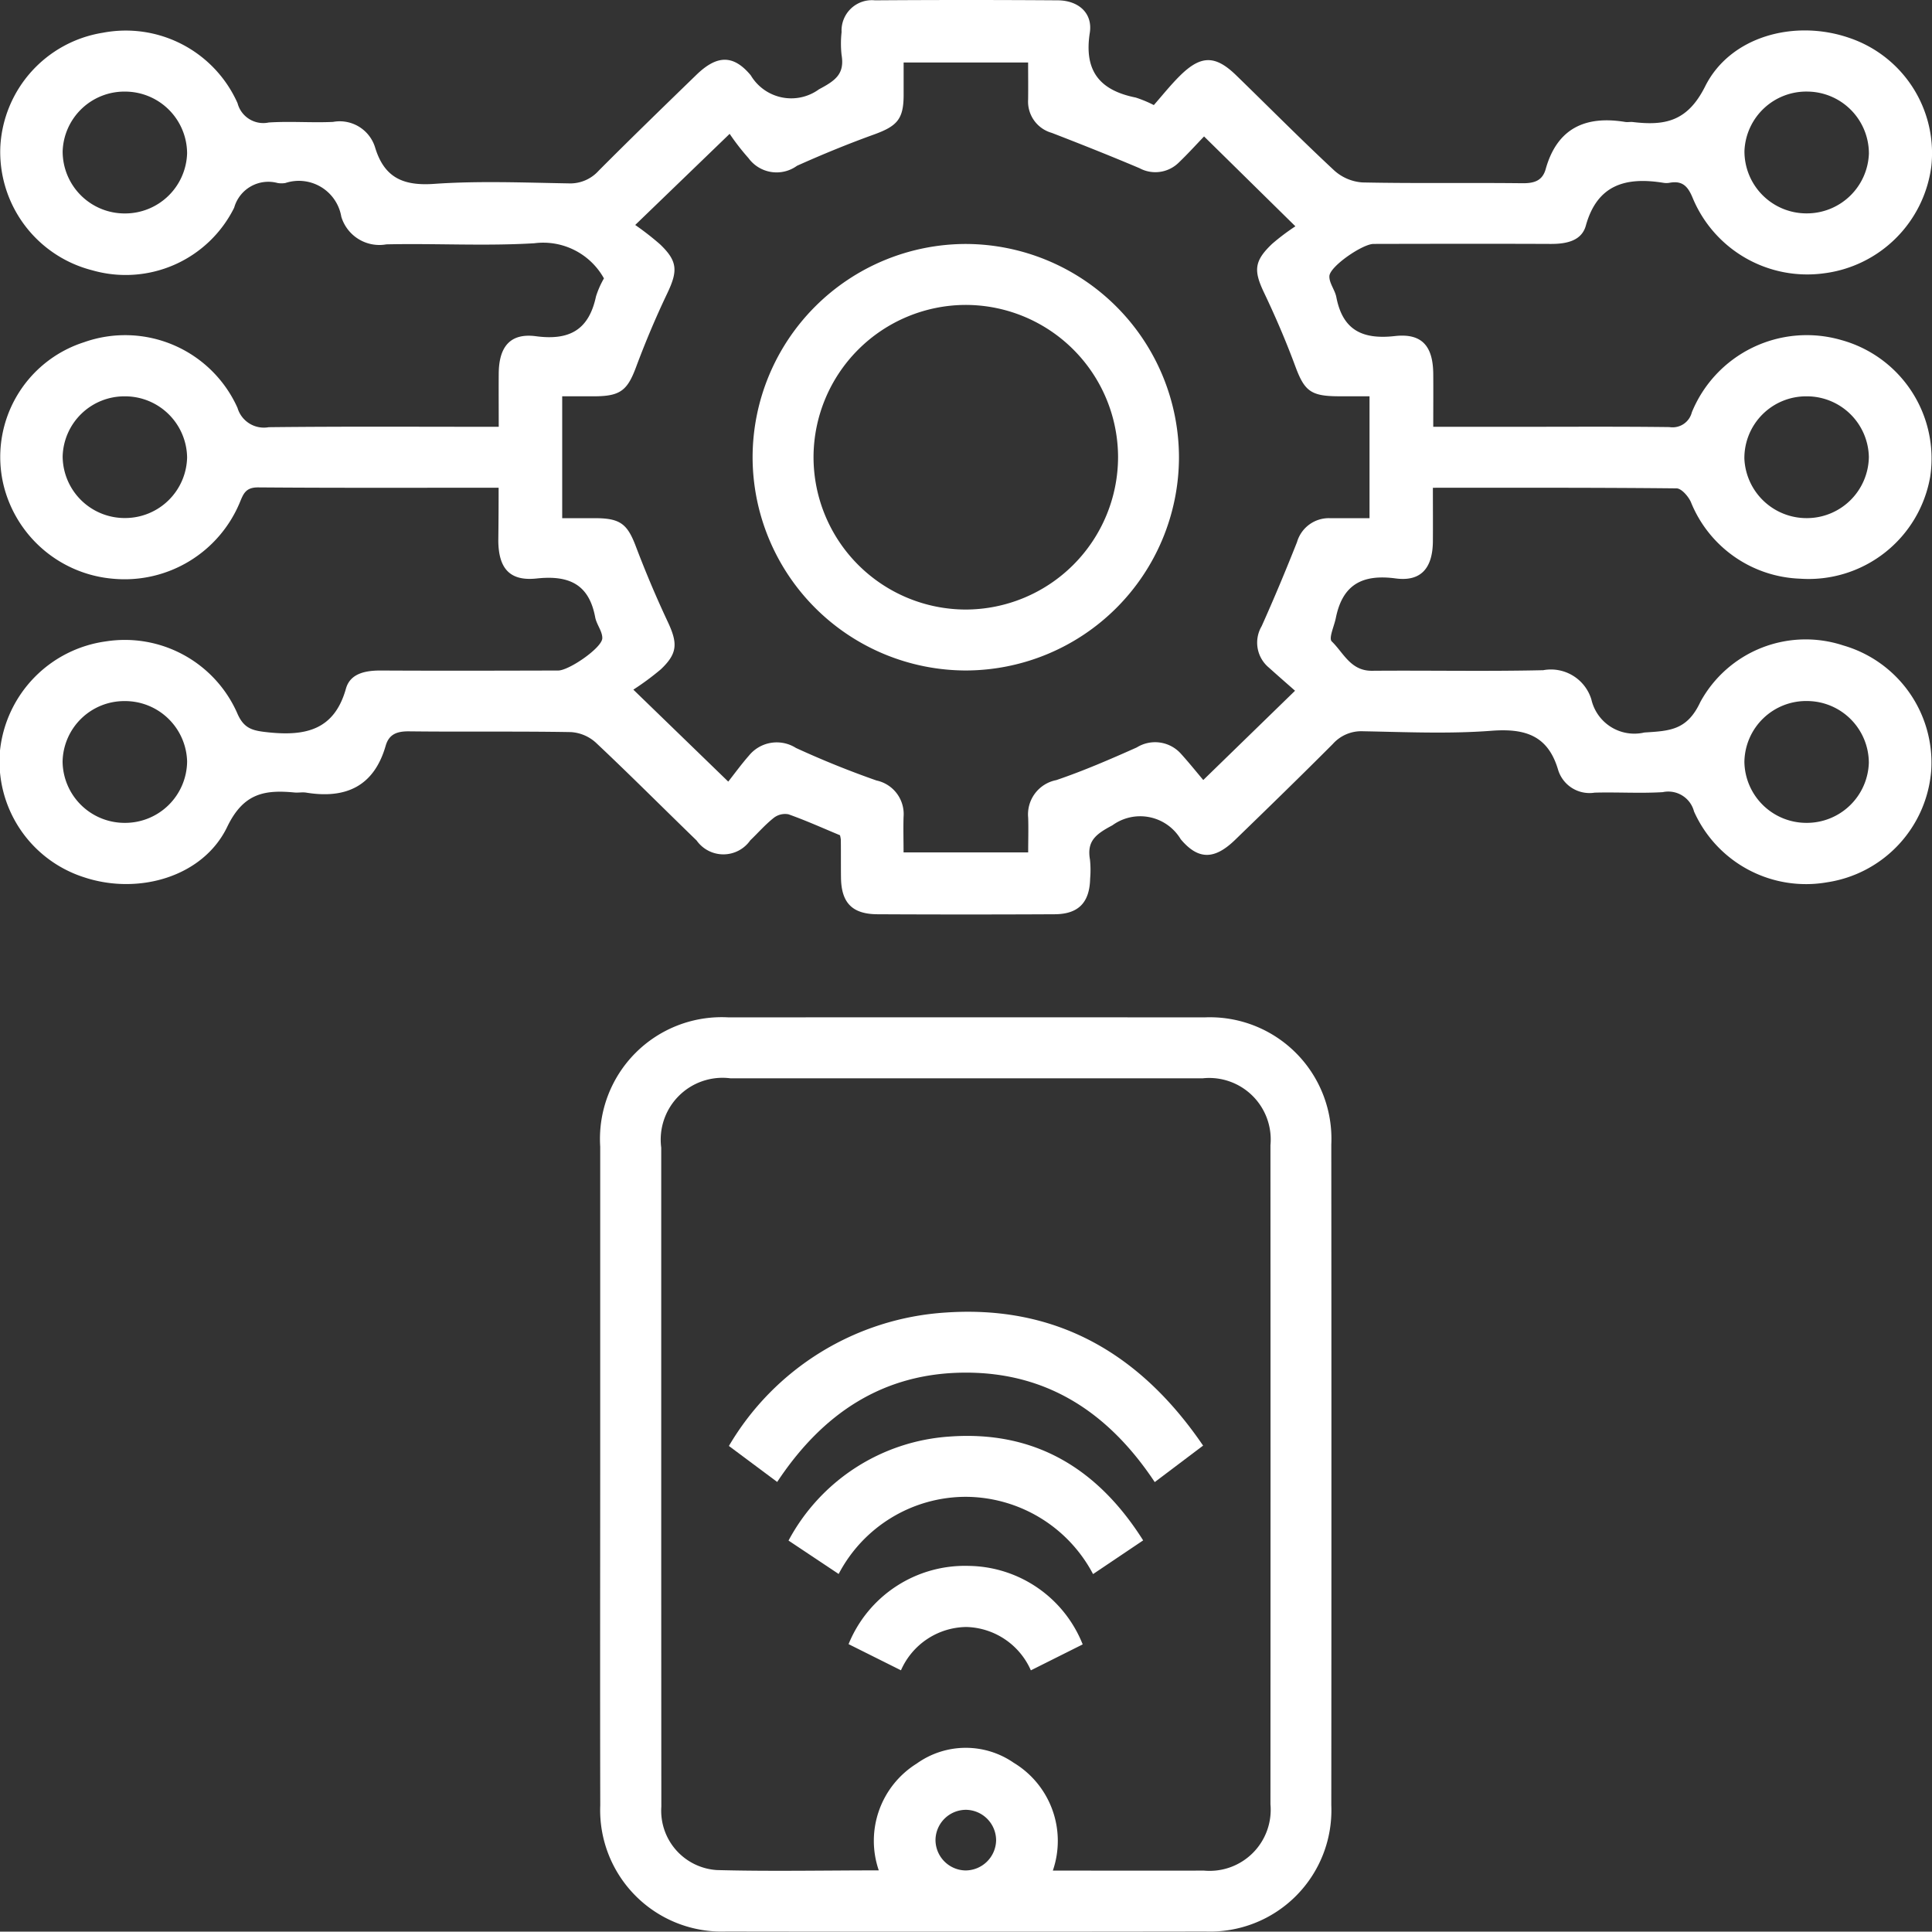 <svg xmlns="http://www.w3.org/2000/svg" width="90.016" height="90" viewBox="0 0 90.016 90">
  <rect x="0" y="0" width="90.016" height="90" fill="#333333" stroke="none"/>
  <g id="Grupo_338" data-name="Grupo 338" transform="translate(-514.161 222.473)">
    <path id="Trazado_227" data-name="Trazado 227" d="M537.393-199.749c-3.838,0-7.525.014-11.212-.015-.571,0-.678.293-.846.7a5.813,5.813,0,0,1-5.9,3.556,5.752,5.752,0,0,1-5.109-4.367,5.614,5.614,0,0,1,3.742-6.65,5.738,5.738,0,0,1,7.159,3.056,1.282,1.282,0,0,0,1.456.9c3.532-.04,7.064-.018,10.715-.018,0-.871-.007-1.687,0-2.5.014-1.233.535-1.88,1.737-1.72,1.608.214,2.469-.339,2.794-1.852a4.2,4.2,0,0,1,.371-.843,3.238,3.238,0,0,0-3.247-1.637c-2.288.138-4.593,0-6.889.051a1.853,1.853,0,0,1-2.1-1.284,2.006,2.006,0,0,0-2.607-1.574,1.1,1.1,0,0,1-.362,0,1.652,1.652,0,0,0-2.023,1.149,5.643,5.643,0,0,1-6.614,2.917,5.692,5.692,0,0,1-4.281-5.773,5.678,5.678,0,0,1,4.767-5.293,5.7,5.7,0,0,1,6.285,3.28,1.239,1.239,0,0,0,1.456.9c.994-.065,2,.019,2.991-.027a1.724,1.724,0,0,1,1.967,1.207c.424,1.377,1.288,1.783,2.744,1.68,2.074-.146,4.169-.059,6.254-.023a1.783,1.783,0,0,0,1.415-.592c1.5-1.505,3.022-2.982,4.546-4.46.939-.912,1.709-.981,2.54.019a2.194,2.194,0,0,0,3.177.65c.776-.412,1.2-.719,1.053-1.6a4.8,4.8,0,0,1,0-1.063,1.415,1.415,0,0,1,1.554-1.483q4.263-.03,8.524,0c.954.008,1.631.591,1.487,1.514-.273,1.754.438,2.675,2.139,3.016a5.561,5.561,0,0,1,.844.351c.383-.434.773-.927,1.216-1.366.979-.968,1.649-.967,2.624-.019,1.523,1.48,3.017,2.99,4.571,4.436a2.178,2.178,0,0,0,1.31.553c2.478.052,4.957.008,7.436.037.554.007.945-.106,1.1-.656.524-1.875,1.815-2.509,3.7-2.2.118.02.242-.009.362.005,1.5.178,2.549-.025,3.369-1.663,1.167-2.333,4.159-3.13,6.693-2.265a5.668,5.668,0,0,1,3.846,5.977,5.771,5.771,0,0,1-5.009,5,5.779,5.779,0,0,1-6.1-3.486c-.226-.555-.474-.85-1.1-.731a.828.828,0,0,1-.272,0c-1.754-.285-3.088.081-3.619,2-.2.712-.917.85-1.636.847-2.75-.011-5.5-.006-8.252,0-.513,0-2.037,1.043-2.059,1.5-.015.321.26.644.324.981.292,1.511,1.187,1.985,2.725,1.812,1.269-.143,1.779.474,1.79,1.761.007.792,0,1.584,0,2.467H584.6c2.448,0,4.9-.017,7.345.013a.924.924,0,0,0,1.042-.688,5.785,5.785,0,0,1,6.956-3.37,5.723,5.723,0,0,1,4.151,6.364,5.749,5.749,0,0,1-6.065,4.757,5.706,5.706,0,0,1-5.089-3.578c-.121-.263-.436-.627-.665-.63-3.743-.039-7.488-.028-11.353-.028,0,.867.006,1.683,0,2.5-.011,1.228-.54,1.883-1.735,1.724-1.6-.214-2.484.329-2.788,1.849-.076.374-.341.939-.188,1.087.548.528.876,1.375,1.873,1.367,2.66-.022,5.321.034,7.979-.027a1.97,1.97,0,0,1,2.243,1.361,2.053,2.053,0,0,0,2.468,1.542c1.183-.075,1.993-.1,2.609-1.421a5.588,5.588,0,0,1,6.651-2.638,5.686,5.686,0,0,1,4.108,5.809,5.717,5.717,0,0,1-4.853,5.229,5.714,5.714,0,0,1-6.2-3.3,1.238,1.238,0,0,0-1.457-.9c-1.054.064-2.115-.006-3.172.023a1.53,1.53,0,0,1-1.7-1.051c-.467-1.6-1.515-1.952-3.105-1.832-1.983.151-3.988.06-5.982.023a1.779,1.779,0,0,0-1.414.593c-1.5,1.505-3.021,2.983-4.546,4.461-.94.912-1.7.977-2.54-.024a2.2,2.2,0,0,0-3.18-.65c-.778.414-1.2.731-1.048,1.6a4.646,4.646,0,0,1,.008.886c-.025,1.113-.542,1.655-1.655,1.66q-4.126.021-8.253,0c-1.176-.005-1.684-.532-1.7-1.7-.008-.592,0-1.183-.008-1.775a1.315,1.315,0,0,0-.039-.206c-.785-.326-1.578-.684-2.4-.976a.857.857,0,0,0-.681.162c-.4.315-.732.7-1.1,1.052a1.527,1.527,0,0,1-2.5.005c-1.569-1.518-3.108-3.068-4.7-4.563a1.9,1.9,0,0,0-1.158-.486c-2.508-.044-5.017-.006-7.526-.035-.559-.007-.94.119-1.1.662-.534,1.87-1.825,2.5-3.706,2.193-.177-.029-.364.011-.544-.006-1.4-.133-2.38.032-3.135,1.6-1.124,2.335-4.136,3.188-6.661,2.353a5.666,5.666,0,0,1-3.924-5.929,5.746,5.746,0,0,1,4.935-5.065,5.725,5.725,0,0,1,6.107,3.324c.314.752.723.837,1.453.914,1.772.188,3.087-.13,3.621-2.036.2-.712.913-.848,1.635-.844,2.751.015,5.5.007,8.253,0,.506,0,2.04-1.057,2.056-1.5.01-.323-.268-.643-.331-.981-.285-1.524-1.2-1.971-2.727-1.807-1.267.137-1.778-.482-1.787-1.767C537.388-198.08,537.393-198.871,537.393-199.749Zm32.831,13.619,4.276-4.16c-.371-.327-.8-.7-1.217-1.076a1.511,1.511,0,0,1-.34-1.93c.581-1.294,1.126-2.6,1.649-3.921a1.543,1.543,0,0,1,1.556-1.112c.6,0,1.193,0,1.822,0v-5.681c-.534,0-1.012,0-1.49,0-1.259-.009-1.549-.264-1.969-1.4-.43-1.162-.921-2.307-1.455-3.427-.488-1.024-.471-1.473.383-2.281a10.435,10.435,0,0,1,1.077-.811l-4.255-4.187c-.346.359-.743.8-1.174,1.213a1.554,1.554,0,0,1-1.834.266c-1.352-.572-2.719-1.116-4.09-1.646a1.513,1.513,0,0,1-1.1-1.548c.008-.58,0-1.161,0-1.73h-5.8c0,.568,0,1.069,0,1.57-.012,1.078-.318,1.4-1.381,1.785-1.213.438-2.41.929-3.586,1.457a1.621,1.621,0,0,1-2.261-.357,10.888,10.888,0,0,1-.878-1.131l-4.4,4.246a13.241,13.241,0,0,1,1.156.9c.827.79.834,1.244.334,2.292-.534,1.12-1.017,2.267-1.45,3.428-.4,1.074-.724,1.354-1.906,1.362-.506,0-1.011,0-1.536,0v5.679c.568,0,1.077,0,1.586,0,1.133.01,1.457.288,1.846,1.316.451,1.187.945,2.361,1.486,3.511.469,1,.464,1.472-.326,2.218a12.547,12.547,0,0,1-1.277.944l4.422,4.285c.293-.371.607-.805.96-1.207a1.67,1.67,0,0,1,2.193-.362c1.225.563,2.48,1.071,3.755,1.517a1.6,1.6,0,0,1,1.26,1.7c-.016.549,0,1.1,0,1.651h5.806c0-.564.017-1.089,0-1.613a1.627,1.627,0,0,1,1.31-1.756c1.277-.435,2.52-.973,3.751-1.523a1.617,1.617,0,0,1,2.055.293C569.559-186.939,569.912-186.5,570.224-186.13Zm-47.346-29.225a2.891,2.891,0,0,0-2.863-2.85,2.879,2.879,0,0,0-2.935,2.777,2.889,2.889,0,0,0,2.907,2.9A2.891,2.891,0,0,0,522.879-215.355Zm78.359.014a2.888,2.888,0,0,0-2.85-2.865,2.884,2.884,0,0,0-2.948,2.764,2.889,2.889,0,0,0,2.894,2.911A2.893,2.893,0,0,0,601.238-215.341Zm-78.359,14.158a2.89,2.89,0,0,0-2.891-2.824,2.878,2.878,0,0,0-2.907,2.8,2.89,2.89,0,0,0,2.934,2.87A2.889,2.889,0,0,0,522.879-201.183Zm75.5,2.85a2.89,2.89,0,0,0,2.857-2.856,2.887,2.887,0,0,0-2.9-2.818,2.877,2.877,0,0,0-2.9,2.9A2.9,2.9,0,0,0,598.381-198.333Zm-78.413,8.525a2.876,2.876,0,0,0-2.888,2.822,2.89,2.89,0,0,0,2.862,2.852A2.89,2.89,0,0,0,522.879-187,2.893,2.893,0,0,0,519.968-189.808Zm78.352,5.674a2.892,2.892,0,0,0,2.917-2.8,2.886,2.886,0,0,0-2.837-2.876,2.879,2.879,0,0,0-2.961,2.84A2.889,2.889,0,0,0,598.321-184.134Z" transform="translate(0)" fill="#fff"/>
    <path id="Trazado_228" data-name="Trazado 228" d="M541.147-155.752q0-7.629,0-15.256a5.671,5.671,0,0,1,5.986-6.021q11.085-.007,22.17,0a5.663,5.663,0,0,1,5.907,5.925q.012,15.389,0,30.777a5.652,5.652,0,0,1-5.853,5.888q-11.172.017-22.346,0a5.66,5.66,0,0,1-5.862-5.881C541.138-145.464,541.146-150.608,541.147-155.752Zm12.979,18.466a4.24,4.24,0,0,1,1.767-4.976,3.927,3.927,0,0,1,4.518-.039,4.251,4.251,0,0,1,1.825,5.025c2.381,0,4.71.007,7.039,0a2.846,2.846,0,0,0,3.1-3.091q.008-15.353,0-30.705a2.867,2.867,0,0,0-3.16-3.118q-11,0-22,0a2.88,2.88,0,0,0-3.225,3.228q0,7.854,0,15.707,0,7.5.005,15a2.77,2.77,0,0,0,2.586,2.954C549.054-137.234,551.537-137.286,554.126-137.286Zm5.467-1.389a1.425,1.425,0,0,0-1.392-1.433,1.422,1.422,0,0,0-1.432,1.391,1.424,1.424,0,0,0,1.39,1.434A1.43,1.43,0,0,0,559.593-138.675Z" transform="translate(0.979 1.958)" fill="#fff"/>
    <path id="Trazado_229" data-name="Trazado 229" d="M568.113-201.157a9.952,9.952,0,0,1-9.945,9.923,9.955,9.955,0,0,1-9.921-9.948,9.952,9.952,0,0,1,9.943-9.924A9.961,9.961,0,0,1,568.113-201.157Zm-17.027-.039a7.107,7.107,0,0,0,7.089,7.123,7.116,7.116,0,0,0,7.1-7.117,7.106,7.106,0,0,0-7.137-7.076A7.109,7.109,0,0,0,551.086-201.2Z" transform="translate(0.979)" fill="#fff"/>
    <path id="Trazado_230" data-name="Trazado 230" d="M569.237-156.577l-2.253,1.7c-2.118-3.192-4.959-5.112-8.831-5.1-3.842.01-6.66,1.918-8.76,5.093l-2.25-1.677a12.643,12.643,0,0,1,10.1-6.216C562.38-163.13,566.3-160.889,569.237-156.577Z" transform="translate(0.979 1.458)" fill="#fff"/>
    <path id="Trazado_231" data-name="Trazado 231" d="M552.257-150.705l-2.336-1.557a9.2,9.2,0,0,1,7.494-4.845c3.918-.288,6.877,1.428,9.029,4.837L564.11-150.7a6.735,6.735,0,0,0-5.922-3.6A6.694,6.694,0,0,0,552.257-150.705Z" transform="translate(0.979 1.567)" fill="#fff"/>
    <path id="Trazado_232" data-name="Trazado 232" d="M563.627-147.815l-2.415,1.209a3.377,3.377,0,0,0-3-2.02,3.368,3.368,0,0,0-3.052,2.018l-2.441-1.219a5.85,5.85,0,0,1,5.611-3.645A5.792,5.792,0,0,1,563.627-147.815Z" transform="translate(0.979 1.958)" fill="#fff"/>
  </g>
</svg>

